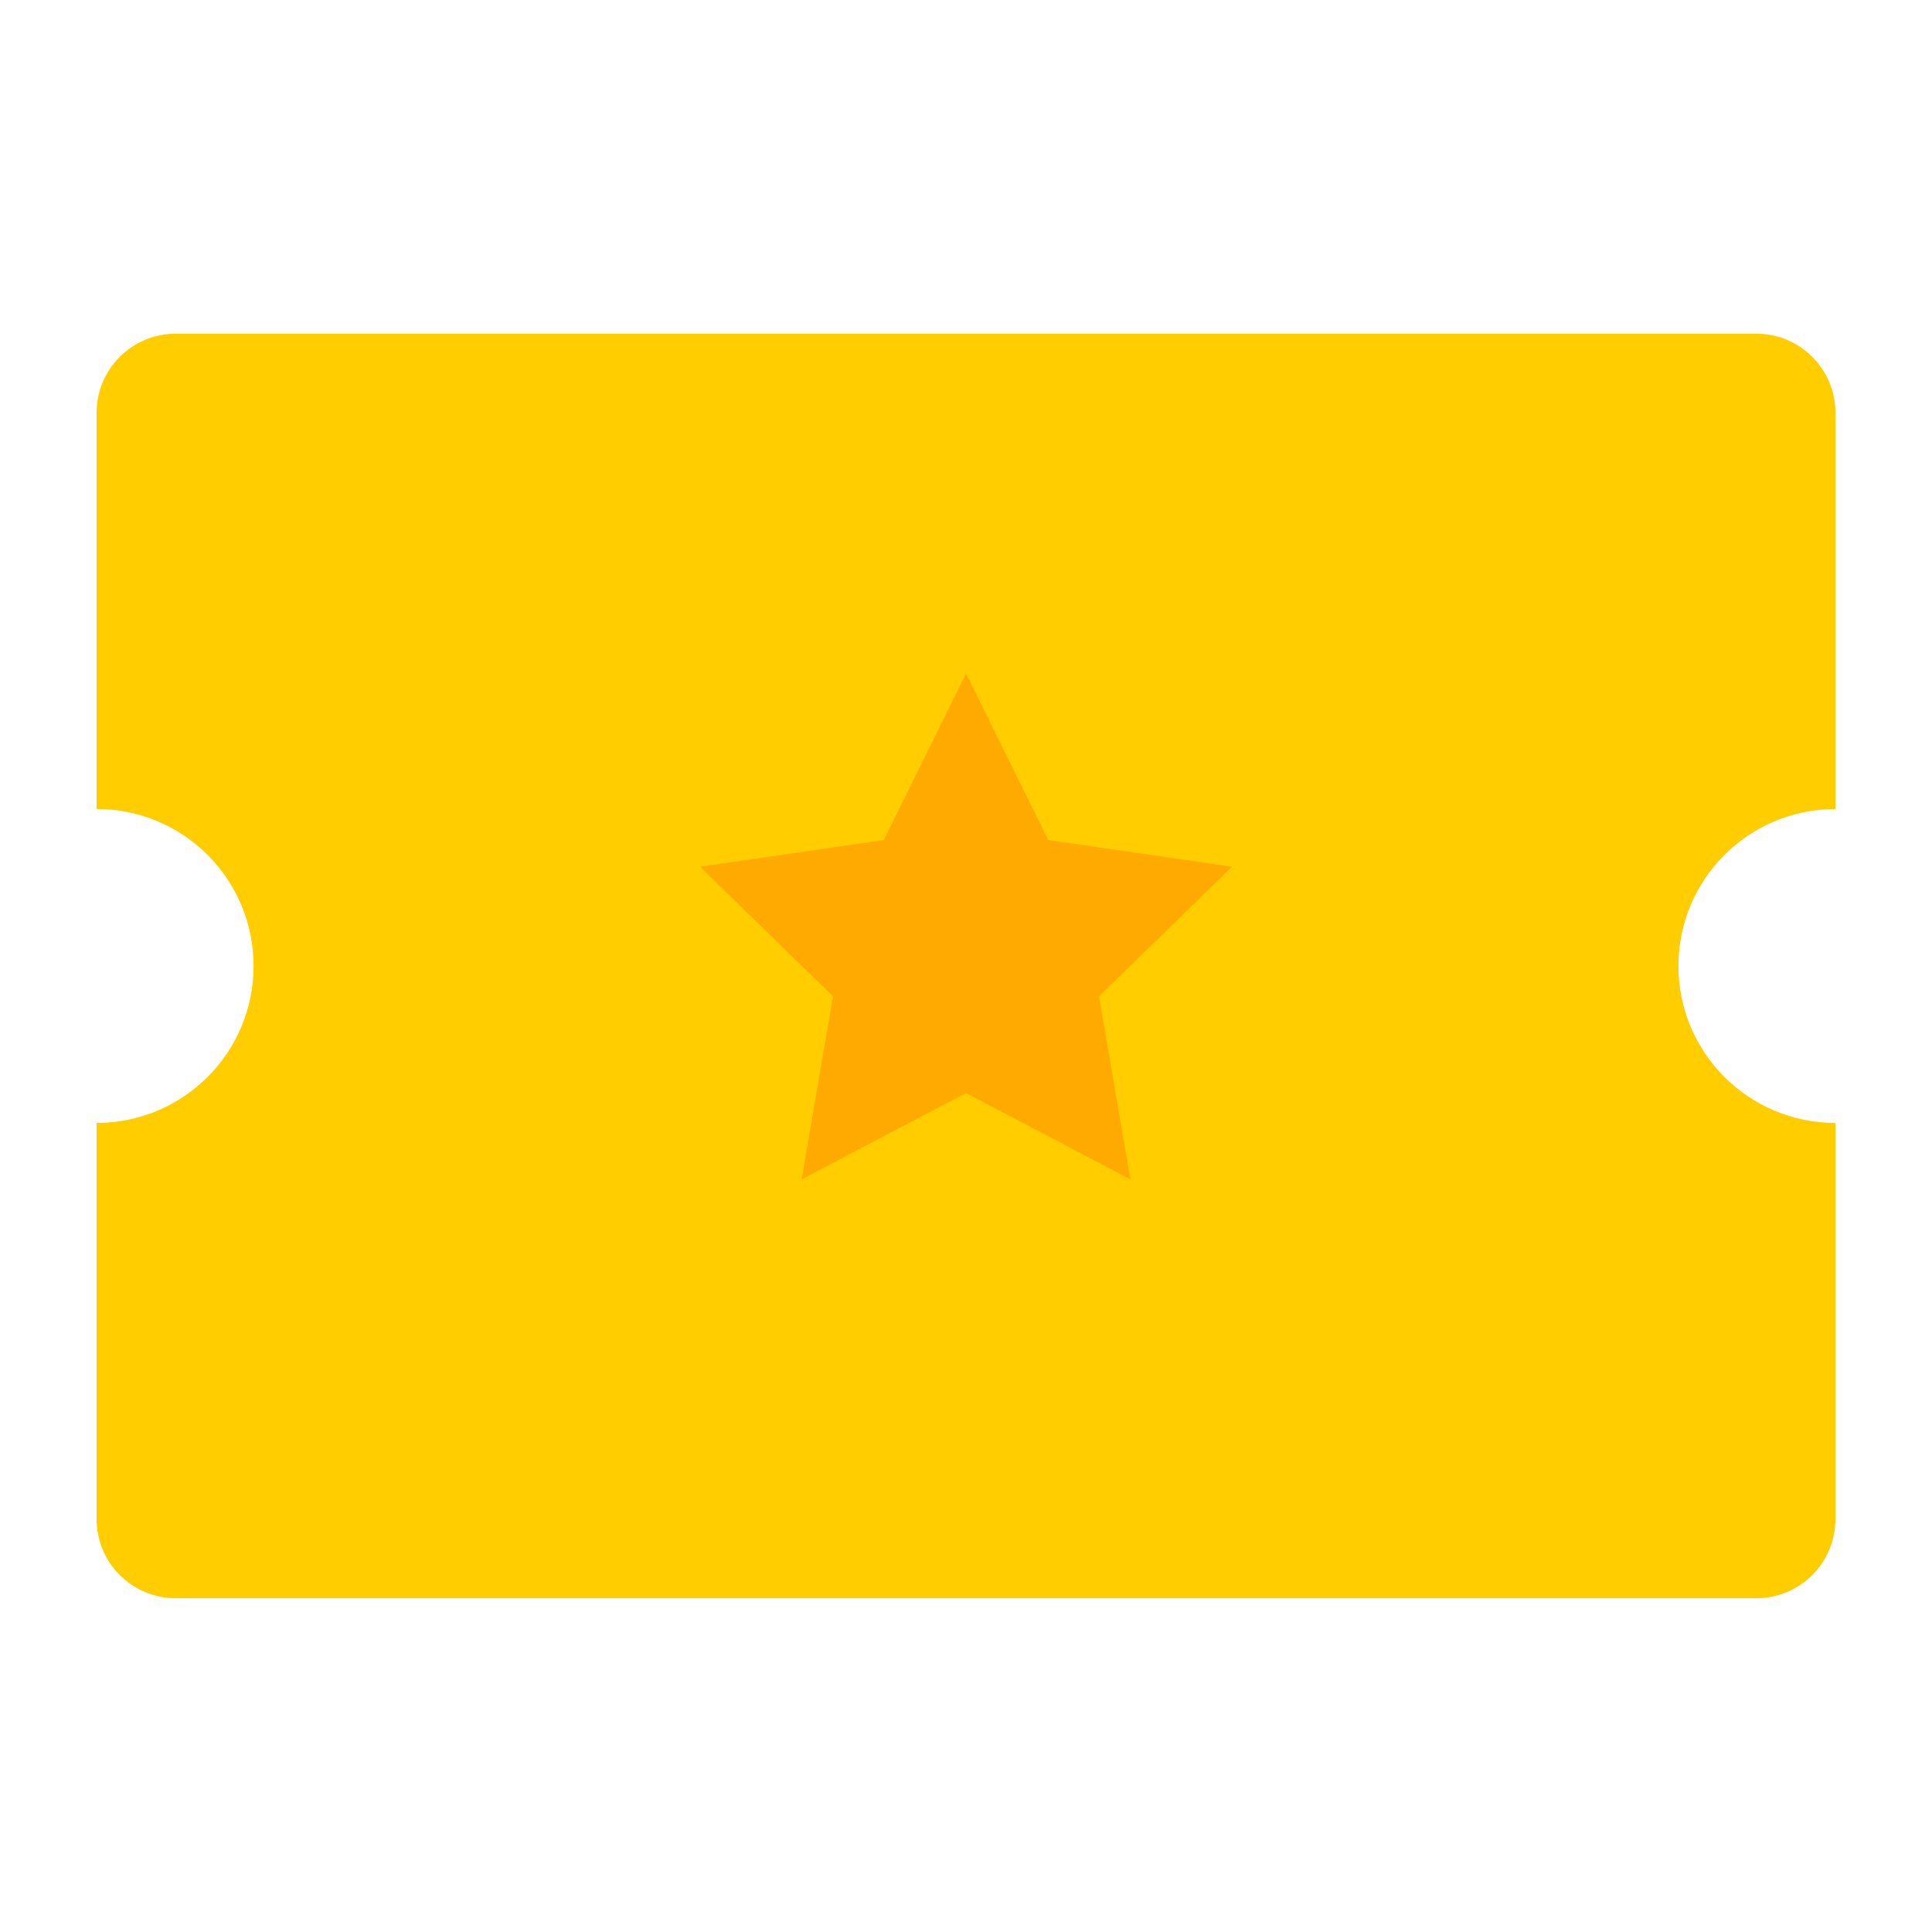 <?xml version="1.0" encoding="UTF-8"?><svg id="a" xmlns="http://www.w3.org/2000/svg" viewBox="0 0 40 40"><rect width="40" height="40" fill="none"/><path d="M34.75,20c0-1.795,1.455-3.25,3.25-3.25V8.545c0-.904-.733-1.636-1.636-1.636H3.636c-.904,0-1.636,.733-1.636,1.636v8.204c1.795,0,3.25,1.455,3.25,3.25s-1.455,3.25-3.25,3.25v8.204c0,.904,.733,1.636,1.636,1.636H36.364c.904,0,1.636-.733,1.636-1.636v-8.204c-1.795,0-3.25-1.455-3.25-3.25Z" fill="#ffcd00"/><polygon points="25.506 17.945 21.701 17.392 20 13.945 18.299 17.392 14.494 17.945 17.247 20.629 16.597 24.418 20 22.629 23.403 24.418 22.753 20.629 25.506 17.945" fill="#fa0"/></svg>